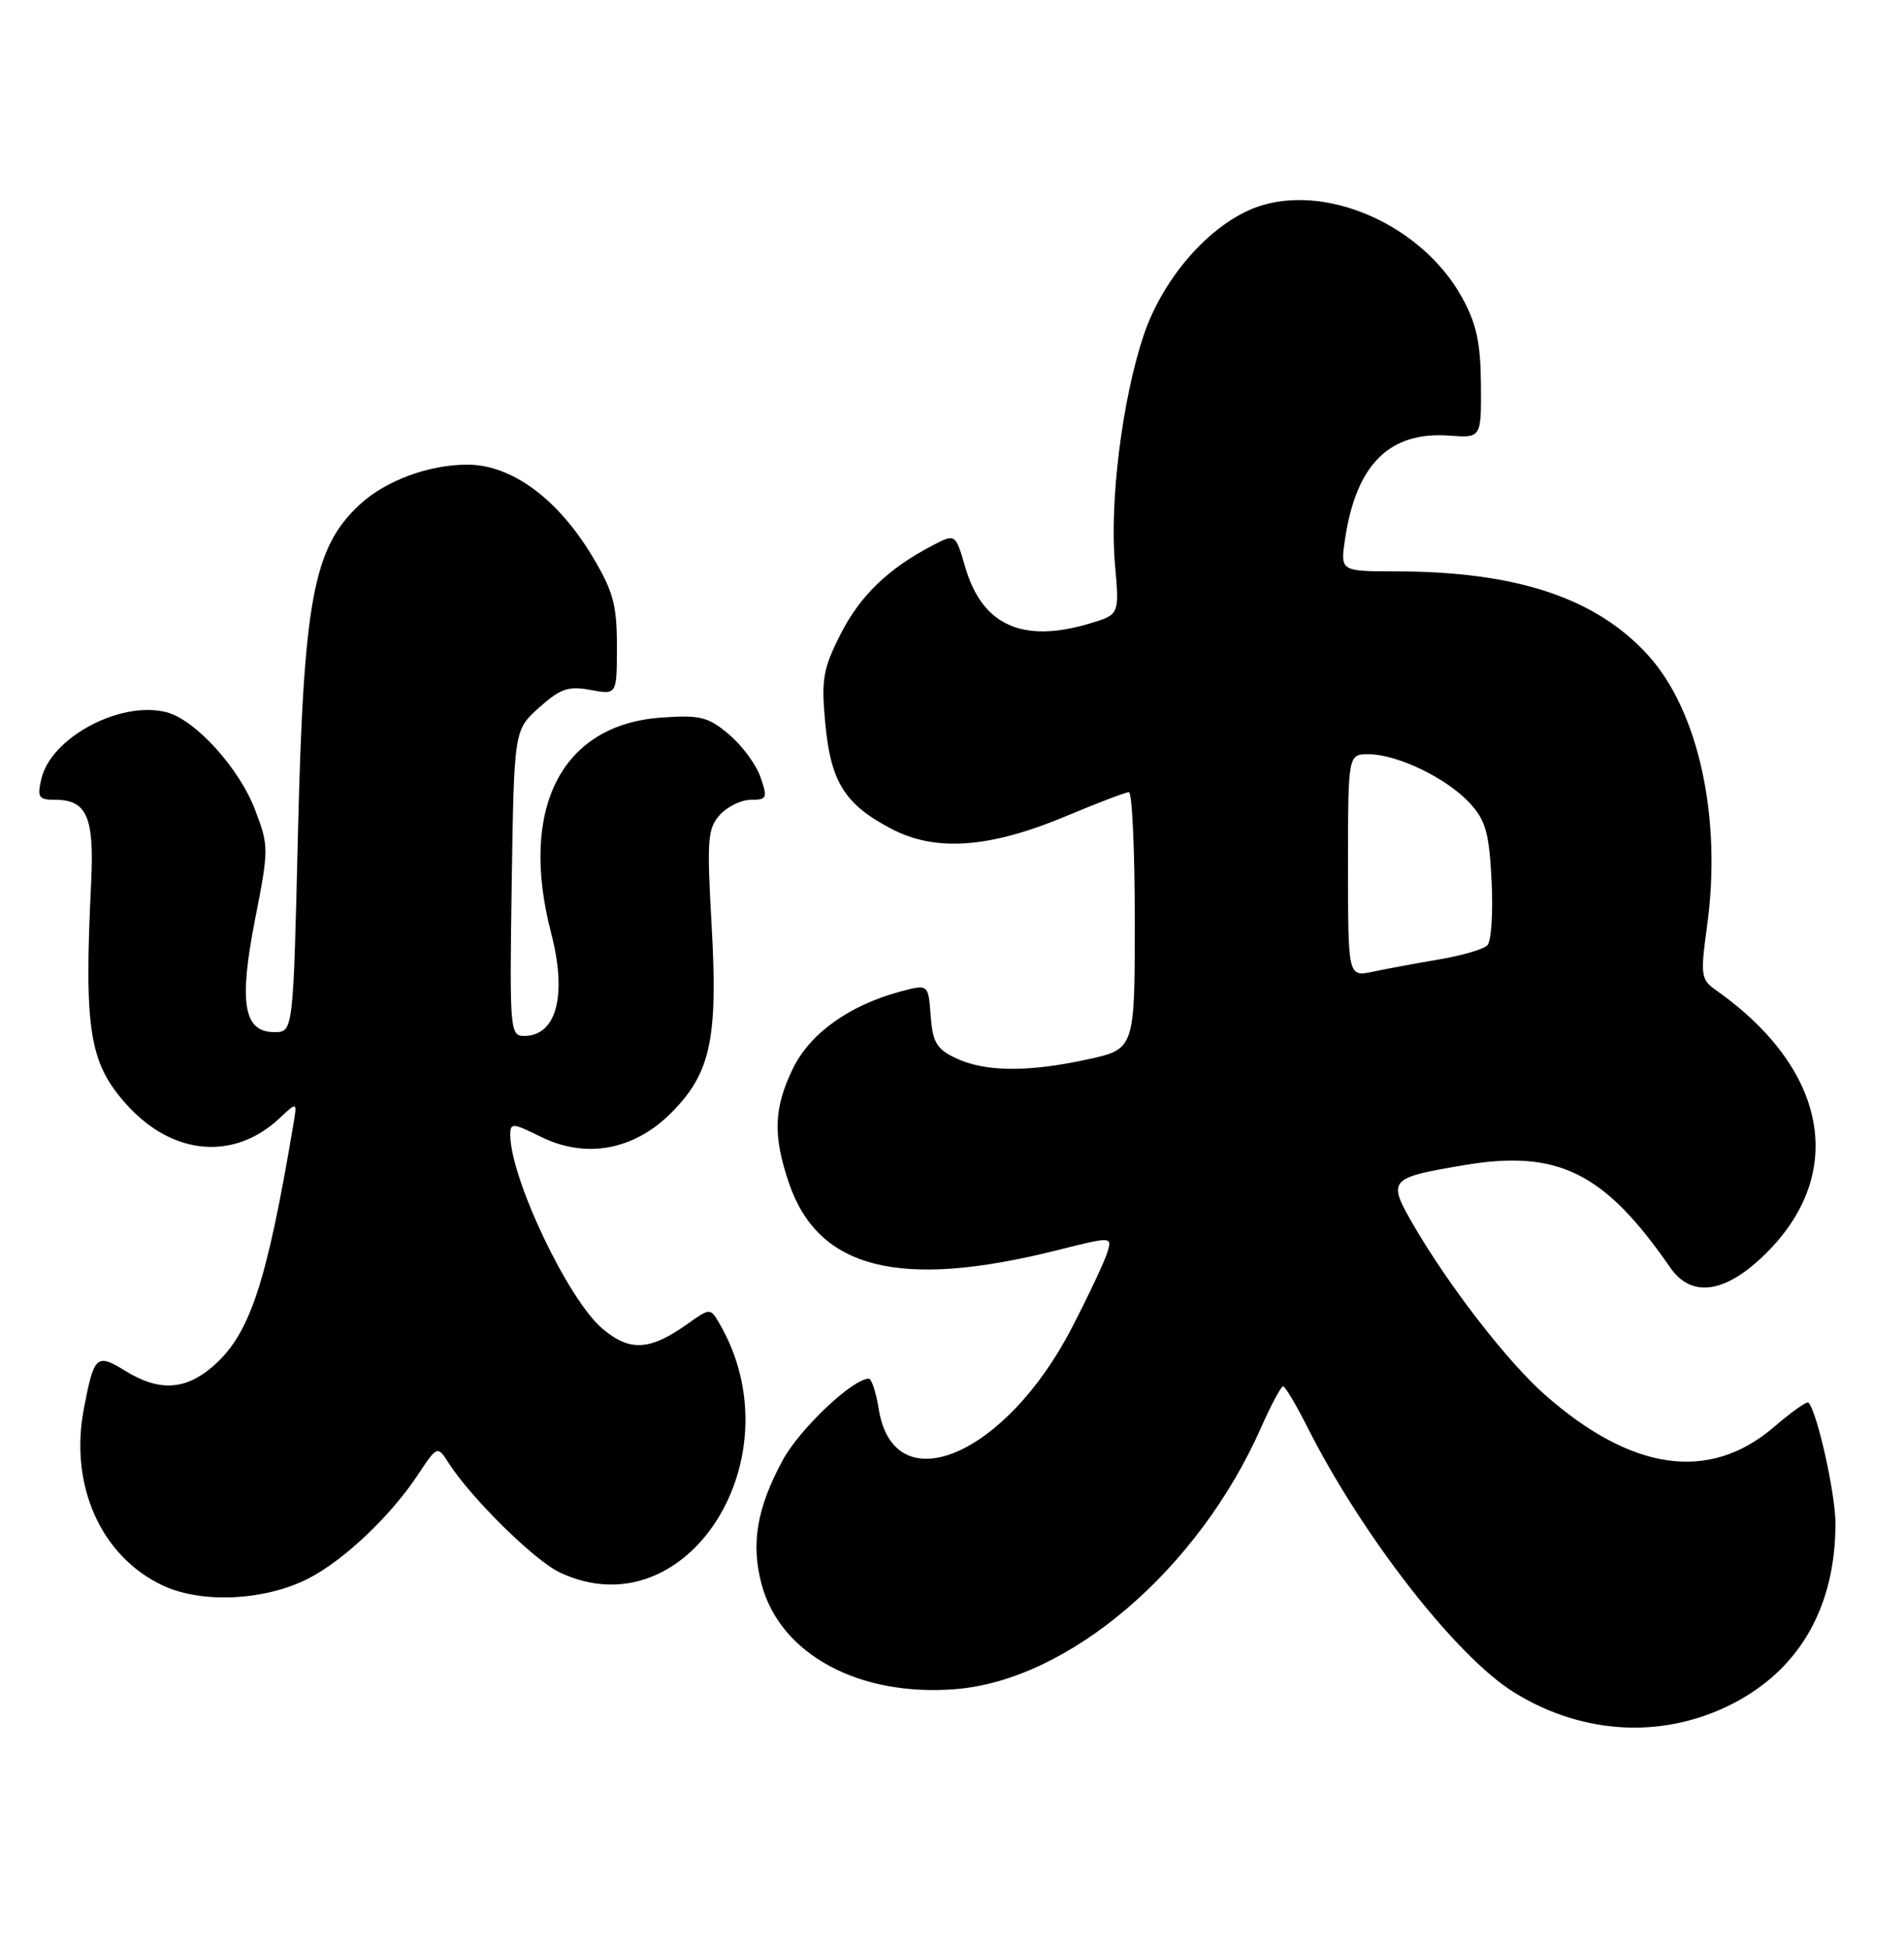 <?xml version="1.0" encoding="UTF-8" standalone="no"?>
<!DOCTYPE svg PUBLIC "-//W3C//DTD SVG 1.1//EN" "http://www.w3.org/Graphics/SVG/1.1/DTD/svg11.dtd" >
<svg xmlns="http://www.w3.org/2000/svg" xmlns:xlink="http://www.w3.org/1999/xlink" version="1.1" viewBox="0 0 250 256">
 <g >
 <path fill="currentColor"
d=" M 228.13 223.33 C 236.53 218.76 241.00 210.66 241.00 200.02 C 241.00 196.09 238.60 185.34 237.45 184.13 C 237.25 183.93 235.20 185.38 232.89 187.37 C 224.43 194.60 214.25 193.15 202.84 183.10 C 197.90 178.74 190.12 168.68 185.49 160.65 C 182.16 154.88 182.39 154.62 192.20 152.97 C 204.56 150.88 210.66 153.90 219.30 166.40 C 221.92 170.20 226.03 169.87 230.89 165.48 C 242.65 154.85 240.42 140.64 225.32 130.00 C 223.33 128.59 223.25 128.07 224.15 121.50 C 226.09 107.37 223.04 93.37 216.43 86.06 C 209.62 78.51 199.14 75.02 183.24 75.01 C 175.98 75.00 175.98 75.00 176.61 70.75 C 178.08 60.94 182.46 56.61 190.32 57.19 C 194.50 57.50 194.50 57.50 194.45 50.47 C 194.40 44.95 193.87 42.49 191.95 39.02 C 186.86 29.82 174.81 24.26 165.75 26.94 C 159.44 28.81 152.79 36.12 150.13 44.12 C 147.34 52.51 145.67 65.88 146.40 74.09 C 146.98 80.69 146.98 80.69 143.13 81.84 C 134.27 84.50 128.97 82.11 126.74 74.46 C 125.45 70.05 125.45 70.05 122.48 71.59 C 116.65 74.62 112.93 78.20 110.36 83.27 C 108.06 87.81 107.82 89.20 108.36 94.95 C 109.08 102.68 110.92 105.61 117.06 108.82 C 122.88 111.87 129.99 111.34 140.06 107.11 C 144.13 105.40 147.81 104.00 148.23 104.00 C 148.65 104.00 149.00 111.59 149.00 120.86 C 149.00 137.73 149.00 137.73 142.75 139.09 C 134.93 140.79 129.29 140.73 125.47 138.90 C 122.98 137.72 122.45 136.81 122.20 133.34 C 121.89 129.19 121.89 129.19 118.20 130.18 C 111.48 131.99 106.34 135.68 104.10 140.30 C 101.59 145.49 101.47 149.07 103.59 155.31 C 107.45 166.63 118.14 169.31 138.77 164.14 C 146.03 162.32 146.03 162.32 145.40 164.41 C 145.05 165.56 142.97 170.00 140.76 174.27 C 132.04 191.19 117.36 197.38 115.38 184.98 C 115.03 182.79 114.44 181.00 114.07 181.00 C 111.96 181.00 105.00 187.59 102.77 191.70 C 99.37 197.98 98.57 202.69 100.01 208.03 C 102.48 217.20 112.81 222.77 125.44 221.76 C 140.39 220.56 157.33 206.06 165.58 187.42 C 166.90 184.44 168.20 182.00 168.47 182.00 C 168.74 182.00 170.15 184.36 171.61 187.25 C 178.79 201.54 191.21 217.49 198.80 222.18 C 208.07 227.92 218.93 228.34 228.13 223.33 Z  M 40.57 207.19 C 45.22 204.78 51.28 199.03 54.86 193.63 C 57.43 189.76 57.43 189.76 58.95 192.13 C 61.91 196.72 70.17 204.85 73.47 206.42 C 90.15 214.34 104.83 191.28 94.37 173.59 C 93.27 171.73 93.18 171.74 90.31 173.78 C 85.34 177.32 82.72 177.48 79.11 174.44 C 74.60 170.65 67.00 154.66 67.00 148.97 C 67.00 147.39 67.32 147.41 71.01 149.24 C 76.92 152.16 83.22 151.01 88.11 146.12 C 93.32 140.91 94.29 136.40 93.43 121.36 C 92.80 110.24 92.91 108.75 94.52 106.98 C 95.50 105.89 97.34 105.00 98.60 105.00 C 100.71 105.00 100.81 104.76 99.85 102.01 C 99.28 100.36 97.41 97.84 95.70 96.40 C 92.95 94.09 91.92 93.84 86.78 94.21 C 73.70 95.16 68.11 106.12 72.37 122.52 C 74.49 130.66 73.08 136.00 68.82 136.00 C 66.96 136.00 66.90 135.22 67.19 115.92 C 67.50 95.83 67.50 95.83 70.80 92.88 C 73.59 90.39 74.65 90.03 77.55 90.58 C 81.00 91.22 81.00 91.22 81.00 84.82 C 81.00 79.37 80.51 77.60 77.75 73.00 C 73.22 65.46 67.15 61.00 61.39 61.00 C 56.26 61.00 50.57 63.12 47.17 66.30 C 41.13 71.95 39.86 78.77 39.12 109.50 C 38.50 135.50 38.50 135.50 36.02 135.50 C 31.98 135.50 31.33 131.67 33.50 120.65 C 35.30 111.48 35.30 111.07 33.51 106.36 C 31.43 100.84 25.61 94.44 21.82 93.49 C 15.78 91.97 6.70 96.82 5.43 102.25 C 4.86 104.69 5.07 105.00 7.27 105.00 C 11.40 105.00 12.39 107.28 11.97 115.81 C 11.02 135.28 11.71 139.57 16.66 145.05 C 22.68 151.71 30.74 152.41 36.72 146.79 C 39.02 144.63 39.02 144.63 38.53 147.56 C 34.97 168.75 32.75 175.35 27.79 179.52 C 24.21 182.53 20.81 182.66 16.45 179.97 C 12.67 177.63 12.34 177.93 11.00 185.00 C 9.10 195.03 13.27 204.34 21.38 208.15 C 26.51 210.56 34.88 210.14 40.57 207.19 Z  M 177.00 113.62 C 177.00 99.00 177.00 99.00 179.75 99.02 C 183.53 99.05 189.99 102.18 192.98 105.43 C 195.07 107.69 195.53 109.33 195.85 115.65 C 196.06 119.79 195.81 123.59 195.29 124.11 C 194.77 124.63 191.91 125.46 188.93 125.96 C 185.94 126.47 182.04 127.19 180.25 127.57 C 177.00 128.25 177.00 128.25 177.00 113.62 Z "/>
</g>
</svg>